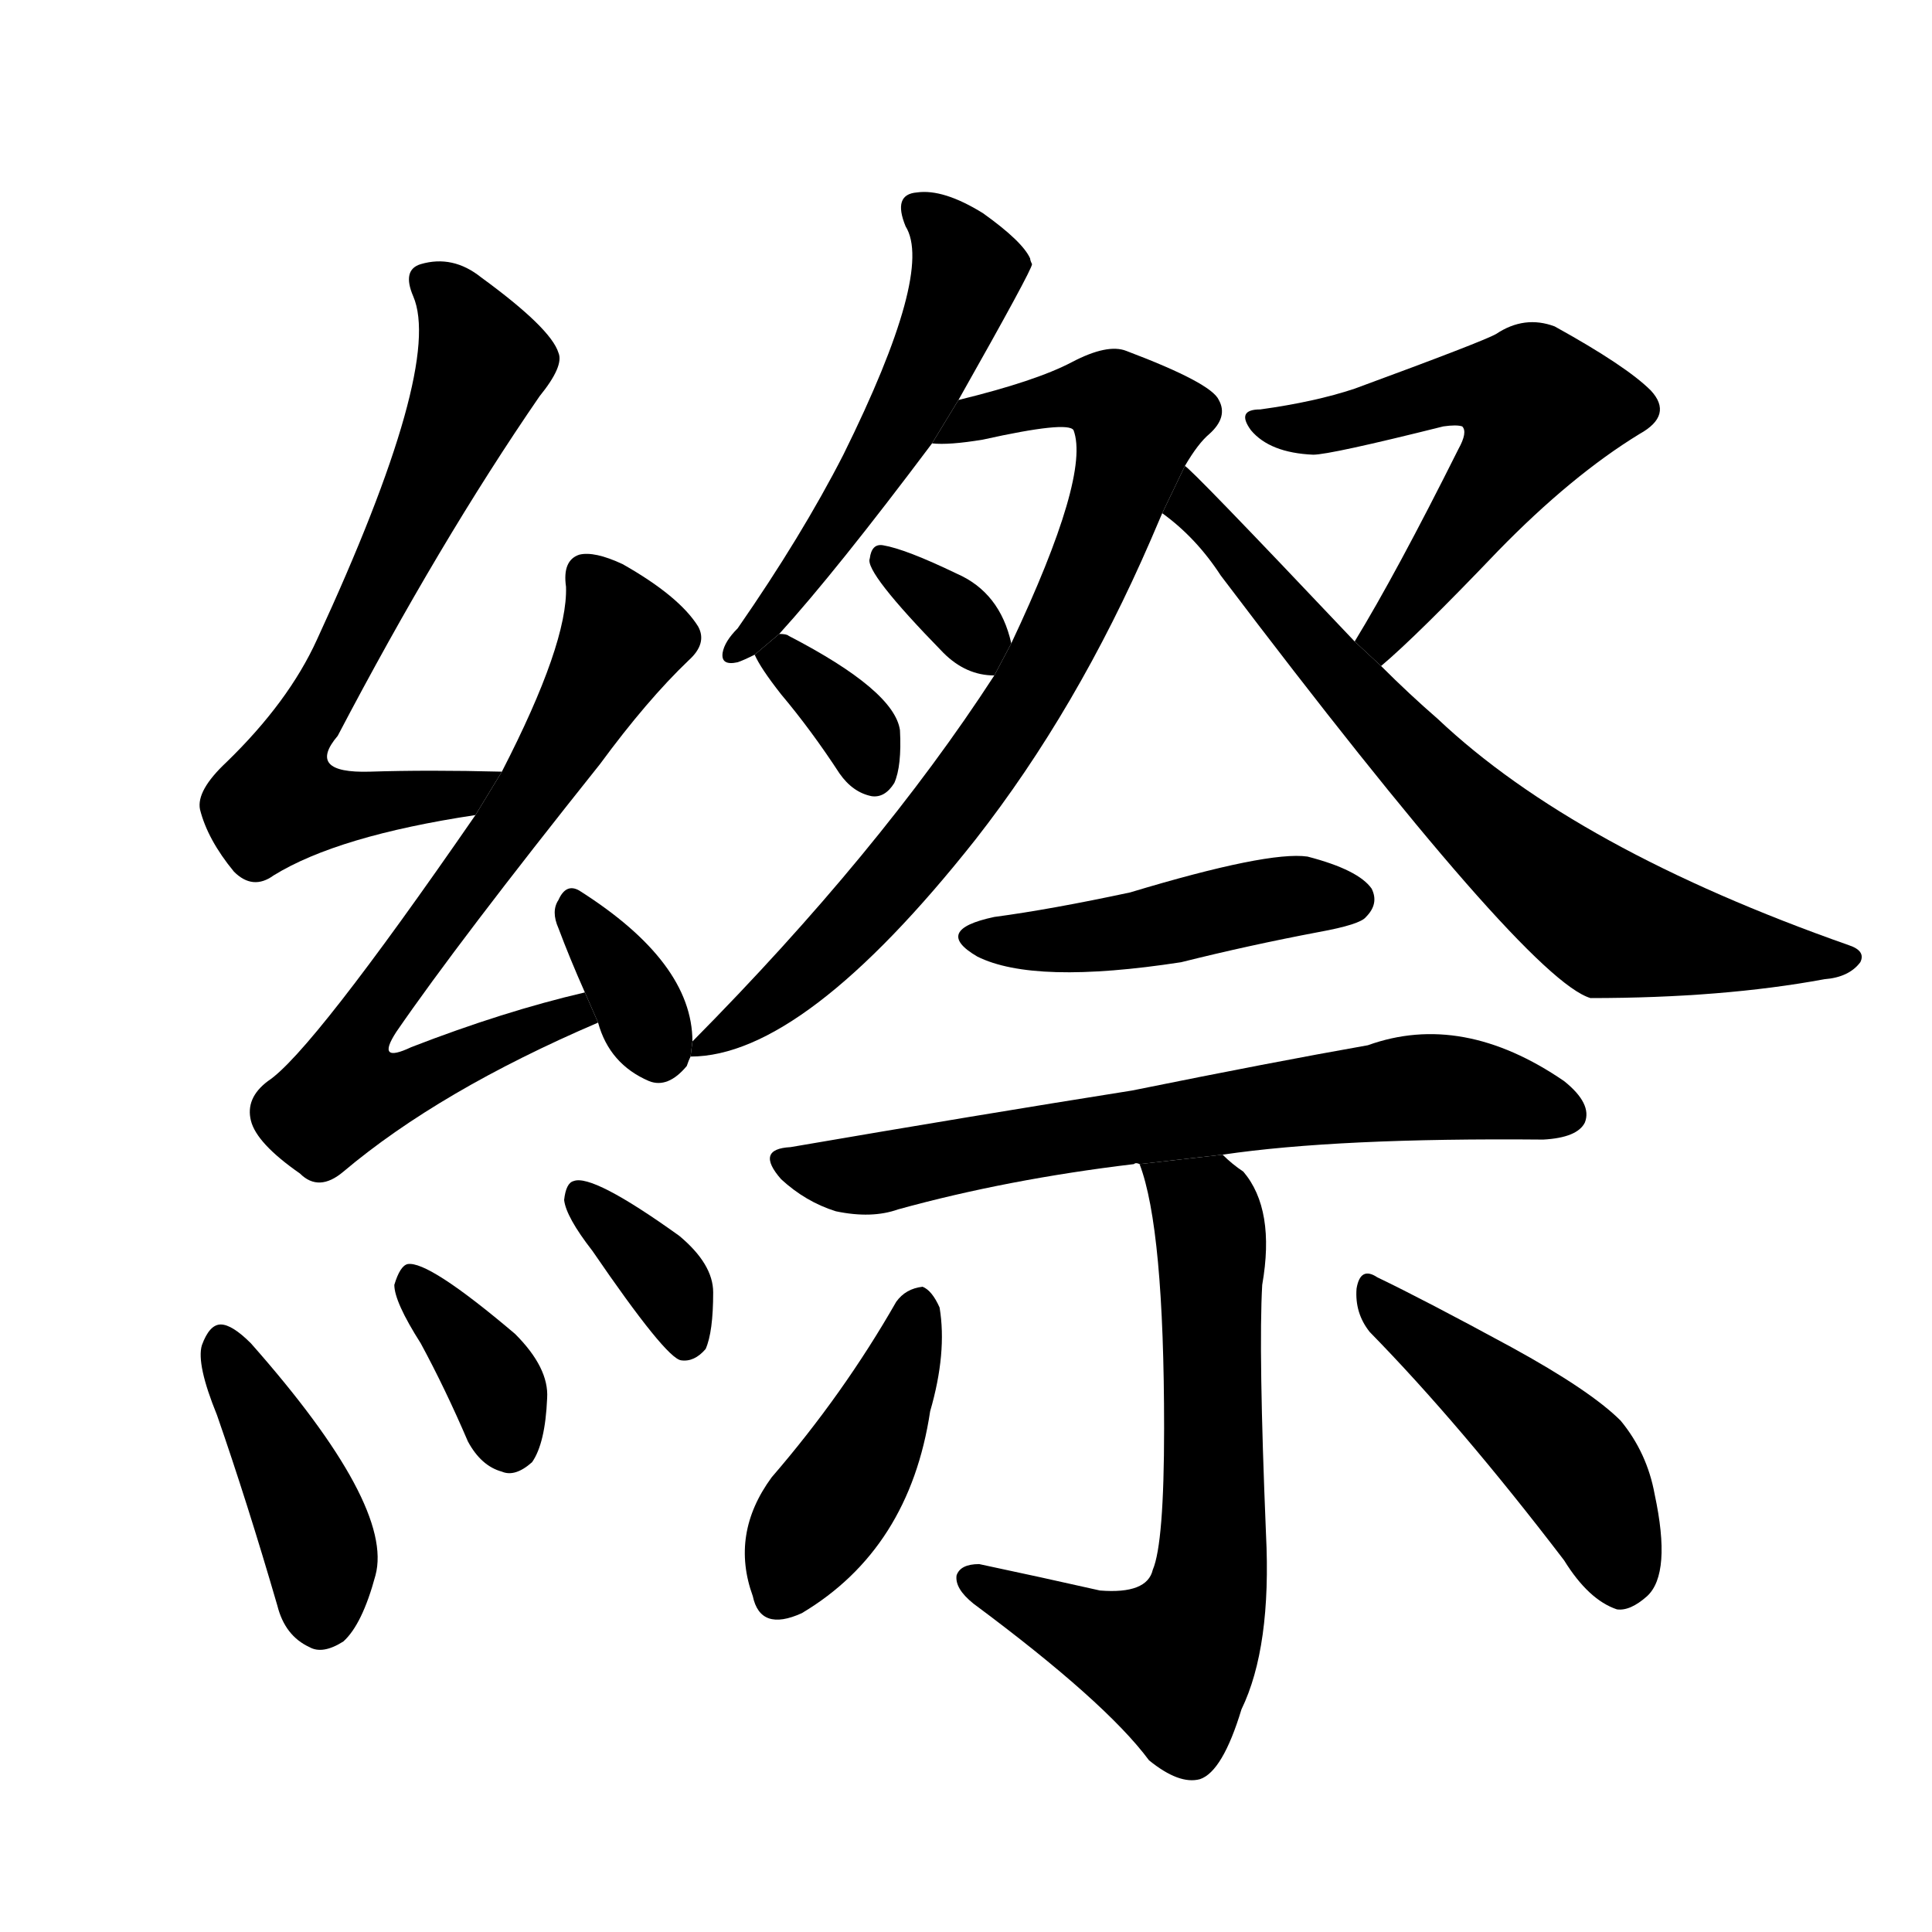 <svg version="1.1" viewBox="0 0 1024 1024" xmlns="http://www.w3.org/2000/svg">
  <g stroke="black" stroke-dasharray="1,1" stroke-width="1" transform="scale(4, 4)">
  </g>
  <g transform="scale(1, -1) translate(0, -900)">
    <style type="text/css">
      
        @keyframes keyframes0 {
          from {
            stroke: blue;
            stroke-dashoffset: 680;
            stroke-width: 128;
          }
          69% {
            animation-timing-function: step-end;
            stroke: blue;
            stroke-dashoffset: 0;
            stroke-width: 128;
          }
          to {
            stroke: black;
            stroke-width: 1024;
          }
        }
        #make-me-a-hanzi-animation-0 {
          animation: keyframes0 0.803s both;
          animation-delay: 0s;
          animation-timing-function: linear;
        }
      
        @keyframes keyframes1 {
          from {
            stroke: blue;
            stroke-dashoffset: 697;
            stroke-width: 128;
          }
          69% {
            animation-timing-function: step-end;
            stroke: blue;
            stroke-dashoffset: 0;
            stroke-width: 128;
          }
          to {
            stroke: black;
            stroke-width: 1024;
          }
        }
        #make-me-a-hanzi-animation-1 {
          animation: keyframes1 0.817s both;
          animation-delay: 0.803s;
          animation-timing-function: linear;
        }
      
        @keyframes keyframes2 {
          from {
            stroke: blue;
            stroke-dashoffset: 340;
            stroke-width: 128;
          }
          53% {
            animation-timing-function: step-end;
            stroke: blue;
            stroke-dashoffset: 0;
            stroke-width: 128;
          }
          to {
            stroke: black;
            stroke-width: 1024;
          }
        }
        #make-me-a-hanzi-animation-2 {
          animation: keyframes2 0.527s both;
          animation-delay: 1.621s;
          animation-timing-function: linear;
        }
      
        @keyframes keyframes3 {
          from {
            stroke: blue;
            stroke-dashoffset: 413;
            stroke-width: 128;
          }
          57% {
            animation-timing-function: step-end;
            stroke: blue;
            stroke-dashoffset: 0;
            stroke-width: 128;
          }
          to {
            stroke: black;
            stroke-width: 1024;
          }
        }
        #make-me-a-hanzi-animation-3 {
          animation: keyframes3 0.586s both;
          animation-delay: 2.147s;
          animation-timing-function: linear;
        }
      
        @keyframes keyframes4 {
          from {
            stroke: blue;
            stroke-dashoffset: 359;
            stroke-width: 128;
          }
          54% {
            animation-timing-function: step-end;
            stroke: blue;
            stroke-dashoffset: 0;
            stroke-width: 128;
          }
          to {
            stroke: black;
            stroke-width: 1024;
          }
        }
        #make-me-a-hanzi-animation-4 {
          animation: keyframes4 0.542s both;
          animation-delay: 2.733s;
          animation-timing-function: linear;
        }
      
        @keyframes keyframes5 {
          from {
            stroke: blue;
            stroke-dashoffset: 354;
            stroke-width: 128;
          }
          54% {
            animation-timing-function: step-end;
            stroke: blue;
            stroke-dashoffset: 0;
            stroke-width: 128;
          }
          to {
            stroke: black;
            stroke-width: 1024;
          }
        }
        #make-me-a-hanzi-animation-5 {
          animation: keyframes5 0.538s both;
          animation-delay: 3.276s;
          animation-timing-function: linear;
        }
      
        @keyframes keyframes6 {
          from {
            stroke: blue;
            stroke-dashoffset: 531;
            stroke-width: 128;
          }
          63% {
            animation-timing-function: step-end;
            stroke: blue;
            stroke-dashoffset: 0;
            stroke-width: 128;
          }
          to {
            stroke: black;
            stroke-width: 1024;
          }
        }
        #make-me-a-hanzi-animation-6 {
          animation: keyframes6 0.682s both;
          animation-delay: 3.814s;
          animation-timing-function: linear;
        }
      
        @keyframes keyframes7 {
          from {
            stroke: blue;
            stroke-dashoffset: 782;
            stroke-width: 128;
          }
          72% {
            animation-timing-function: step-end;
            stroke: blue;
            stroke-dashoffset: 0;
            stroke-width: 128;
          }
          to {
            stroke: black;
            stroke-width: 1024;
          }
        }
        #make-me-a-hanzi-animation-7 {
          animation: keyframes7 0.886s both;
          animation-delay: 4.496s;
          animation-timing-function: linear;
        }
      
        @keyframes keyframes8 {
          from {
            stroke: blue;
            stroke-dashoffset: 332;
            stroke-width: 128;
          }
          52% {
            animation-timing-function: step-end;
            stroke: blue;
            stroke-dashoffset: 0;
            stroke-width: 128;
          }
          to {
            stroke: black;
            stroke-width: 1024;
          }
        }
        #make-me-a-hanzi-animation-8 {
          animation: keyframes8 0.52s both;
          animation-delay: 5.382s;
          animation-timing-function: linear;
        }
      
        @keyframes keyframes9 {
          from {
            stroke: blue;
            stroke-dashoffset: 342;
            stroke-width: 128;
          }
          53% {
            animation-timing-function: step-end;
            stroke: blue;
            stroke-dashoffset: 0;
            stroke-width: 128;
          }
          to {
            stroke: black;
            stroke-width: 1024;
          }
        }
        #make-me-a-hanzi-animation-9 {
          animation: keyframes9 0.528s both;
          animation-delay: 5.902s;
          animation-timing-function: linear;
        }
      
        @keyframes keyframes10 {
          from {
            stroke: blue;
            stroke-dashoffset: 561;
            stroke-width: 128;
          }
          65% {
            animation-timing-function: step-end;
            stroke: blue;
            stroke-dashoffset: 0;
            stroke-width: 128;
          }
          to {
            stroke: black;
            stroke-width: 1024;
          }
        }
        #make-me-a-hanzi-animation-10 {
          animation: keyframes10 0.707s both;
          animation-delay: 6.431s;
          animation-timing-function: linear;
        }
      
        @keyframes keyframes11 {
          from {
            stroke: blue;
            stroke-dashoffset: 710;
            stroke-width: 128;
          }
          70% {
            animation-timing-function: step-end;
            stroke: blue;
            stroke-dashoffset: 0;
            stroke-width: 128;
          }
          to {
            stroke: black;
            stroke-width: 1024;
          }
        }
        #make-me-a-hanzi-animation-11 {
          animation: keyframes11 0.828s both;
          animation-delay: 7.137s;
          animation-timing-function: linear;
        }
      
        @keyframes keyframes12 {
          from {
            stroke: blue;
            stroke-dashoffset: 455;
            stroke-width: 128;
          }
          60% {
            animation-timing-function: step-end;
            stroke: blue;
            stroke-dashoffset: 0;
            stroke-width: 128;
          }
          to {
            stroke: black;
            stroke-width: 1024;
          }
        }
        #make-me-a-hanzi-animation-12 {
          animation: keyframes12 0.62s both;
          animation-delay: 7.965s;
          animation-timing-function: linear;
        }
      
        @keyframes keyframes13 {
          from {
            stroke: blue;
            stroke-dashoffset: 675;
            stroke-width: 128;
          }
          69% {
            animation-timing-function: step-end;
            stroke: blue;
            stroke-dashoffset: 0;
            stroke-width: 128;
          }
          to {
            stroke: black;
            stroke-width: 1024;
          }
        }
        #make-me-a-hanzi-animation-13 {
          animation: keyframes13 0.799s both;
          animation-delay: 8.585s;
          animation-timing-function: linear;
        }
      
        @keyframes keyframes14 {
          from {
            stroke: blue;
            stroke-dashoffset: 650;
            stroke-width: 128;
          }
          68% {
            animation-timing-function: step-end;
            stroke: blue;
            stroke-dashoffset: 0;
            stroke-width: 128;
          }
          to {
            stroke: black;
            stroke-width: 1024;
          }
        }
        #make-me-a-hanzi-animation-14 {
          animation: keyframes14 0.779s both;
          animation-delay: 9.385s;
          animation-timing-function: linear;
        }
      
        @keyframes keyframes15 {
          from {
            stroke: blue;
            stroke-dashoffset: 426;
            stroke-width: 128;
          }
          58% {
            animation-timing-function: step-end;
            stroke: blue;
            stroke-dashoffset: 0;
            stroke-width: 128;
          }
          to {
            stroke: black;
            stroke-width: 1024;
          }
        }
        #make-me-a-hanzi-animation-15 {
          animation: keyframes15 0.597s both;
          animation-delay: 10.164s;
          animation-timing-function: linear;
        }
      
        @keyframes keyframes16 {
          from {
            stroke: blue;
            stroke-dashoffset: 460;
            stroke-width: 128;
          }
          60% {
            animation-timing-function: step-end;
            stroke: blue;
            stroke-dashoffset: 0;
            stroke-width: 128;
          }
          to {
            stroke: black;
            stroke-width: 1024;
          }
        }
        #make-me-a-hanzi-animation-16 {
          animation: keyframes16 0.624s both;
          animation-delay: 10.76s;
          animation-timing-function: linear;
        }
      
    </style>
    
      <path d="M 266 491 Q 227 492 196 491 Q 162 490 179 510 Q 233 613 286 690 Q 299 706 296 713 Q 292 726 255 753 Q 240 765 223 760 Q 213 757 219 743 Q 235 706 168 561 Q 153 528 120 496 Q 104 481 106 471 Q 110 455 124 438 Q 134 428 145 436 Q 179 457 252 468 L 266 491 Z" fill="black"></path>
    
      <path d="M 310 374 Q 267 364 218 345 Q 199 336 210 353 Q 243 401 318 495 Q 343 529 365 550 Q 375 559 370 568 Q 360 584 330 601 Q 315 608 307 606 Q 298 603 300 589 Q 301 559 266 491 L 252 468 Q 165 342 142 327 Q 130 318 133 306 Q 136 294 159 278 Q 169 268 182 279 Q 233 322 317 358 L 310 374 Z" fill="black"></path>
    
      <path d="M 317 358 Q 323 336 344 327 Q 354 323 364 335 Q 365 338 366 340 L 367 348 Q 367 390 307 428 Q 300 432 296 423 Q 292 417 296 408 Q 302 392 310 374 L 317 358 Z" fill="black"></path>
    
      <path d="M 115 150 Q 131 104 147 49 Q 151 33 164 27 Q 171 23 182 30 Q 192 39 199 65 Q 209 102 133 188 Q 123 198 117 198 Q 111 198 107 187 Q 104 177 115 150 Z" fill="black"></path>
    
      <path d="M 223 188 Q 236 164 248 136 Q 255 123 266 120 Q 273 117 282 125 Q 289 135 290 159 Q 291 175 273 193 Q 227 232 216 230 Q 212 229 209 219 Q 209 210 223 188 Z" fill="black"></path>
    
      <path d="M 314 237 Q 353 180 361 179 Q 368 178 374 185 Q 378 194 378 215 Q 378 230 360 245 Q 314 278 304 274 Q 300 273 299 264 Q 300 255 314 237 Z" fill="black"></path>
    
      <path d="M 508 688 Q 547 757 547 760 Q 546 762 546 763 Q 542 772 521 787 Q 500 800 486 798 Q 473 797 480 780 Q 495 756 447 659 Q 425 616 391 567 Q 384 560 383 554 Q 382 547 391 549 Q 394 550 400 553 L 413 564 Q 443 597 494 665 L 508 688 Z" fill="black"></path>
    
      <path d="M 366 340 Q 426 340 517 455 Q 571 524 610 614 L 616 628 L 628 653 Q 635 665 641 670 Q 651 679 646 688 Q 642 697 597 714 Q 587 718 568 708 Q 549 698 508 688 L 494 665 Q 503 664 521 667 Q 566 677 569 672 Q 578 648 536 559 L 527 542 Q 466 448 367 348 L 366 340 Z" fill="black"></path>
    
      <path d="M 536 559 Q 530 586 507 596 Q 480 609 468 611 Q 462 612 461 604 Q 458 597 500 554 Q 512 542 527 542 L 536 559 Z" fill="black"></path>
    
      <path d="M 400 553 Q 403 546 414 532 Q 430 513 445 490 Q 452 480 462 478 Q 469 477 474 485 Q 478 494 477 513 Q 474 534 418 563 Q 417 564 413 564 L 400 553 Z" fill="black"></path>
    
      <path d="M 732 547 Q 751 563 794 608 Q 833 648 869 670 Q 887 680 875 693 Q 862 706 824 727 Q 808 733 793 723 Q 786 719 718 694 Q 697 687 668 683 Q 655 683 663 672 Q 673 660 696 659 Q 705 659 765 674 Q 772 675 775 674 Q 778 671 773 662 Q 740 596 718 560 L 732 547 Z" fill="black"></path>
    
      <path d="M 616 628 Q 634 615 647 595 Q 809 381 843 371 Q 913 371 967 381 Q 980 382 986 390 Q 989 396 980 399 Q 835 450 762 519 Q 747 532 732 547 L 718 560 Q 630 653 628 653 L 616 628 Z" fill="black"></path>
    
      <path d="M 527 414 Q 494 407 518 393 Q 548 378 626 390 Q 662 399 699 406 Q 721 410 724 414 Q 731 421 727 429 Q 720 439 693 446 Q 672 449 599 427 Q 557 418 527 414 Z" fill="black"></path>
    
      <path d="M 648 288 Q 709 297 818 296 Q 836 297 840 305 Q 844 315 829 327 Q 775 364 725 346 Q 674 337 600 322 Q 518 309 419 292 Q 400 291 414 275 Q 427 263 443 258 Q 462 254 476 259 Q 534 275 601 283 Q 602 284 604 283 L 648 288 Z" fill="black"></path>
    
      <path d="M 604 283 Q 617 249 617 143 Q 617 82 611 68 Q 608 55 583 57 Q 552 64 519 71 Q 509 71 507 65 Q 506 58 516 50 Q 586 -2 609 -33 Q 625 -46 636 -43 Q 648 -39 658 -6 Q 674 27 671 87 Q 667 184 669 219 Q 676 259 659 279 Q 653 283 648 288 L 604 283 Z" fill="black"></path>
    
      <path d="M 475 210 Q 447 161 409 117 Q 387 87 399 54 Q 403 35 425 45 Q 482 79 493 152 Q 502 183 498 207 Q 494 216 489 218 Q 480 217 475 210 Z" fill="black"></path>
    
      <path d="M 726 194 Q 774 145 829 73 Q 842 52 857 47 Q 864 46 873 54 Q 886 66 877 108 Q 873 130 859 147 Q 843 163 801 186 Q 755 211 730 223 Q 721 229 719 217 Q 718 204 726 194 Z" fill="black"></path>
    
    
      <clipPath id="make-me-a-hanzi-clip-0">
        <path d="M 266 491 Q 227 492 196 491 Q 162 490 179 510 Q 233 613 286 690 Q 299 706 296 713 Q 292 726 255 753 Q 240 765 223 760 Q 213 757 219 743 Q 235 706 168 561 Q 153 528 120 496 Q 104 481 106 471 Q 110 455 124 438 Q 134 428 145 436 Q 179 457 252 468 L 266 491 Z"></path>
      </clipPath>
      <path clip-path="url(#make-me-a-hanzi-clip-0)" d="M 227 750 L 240 740 L 256 708 L 147 480 L 148 475 L 166 472 L 240 477 L 258 488" fill="none" id="make-me-a-hanzi-animation-0" stroke-dasharray="552 1104" stroke-linecap="round"></path>
    
      <clipPath id="make-me-a-hanzi-clip-1">
        <path d="M 310 374 Q 267 364 218 345 Q 199 336 210 353 Q 243 401 318 495 Q 343 529 365 550 Q 375 559 370 568 Q 360 584 330 601 Q 315 608 307 606 Q 298 603 300 589 Q 301 559 266 491 L 252 468 Q 165 342 142 327 Q 130 318 133 306 Q 136 294 159 278 Q 169 268 182 279 Q 233 322 317 358 L 310 374 Z"></path>
      </clipPath>
      <path clip-path="url(#make-me-a-hanzi-clip-1)" d="M 312 595 L 330 562 L 296 500 L 198 366 L 188 337 L 192 326 L 211 325 L 303 361 L 305 367" fill="none" id="make-me-a-hanzi-animation-1" stroke-dasharray="569 1138" stroke-linecap="round"></path>
    
      <clipPath id="make-me-a-hanzi-clip-2">
        <path d="M 317 358 Q 323 336 344 327 Q 354 323 364 335 Q 365 338 366 340 L 367 348 Q 367 390 307 428 Q 300 432 296 423 Q 292 417 296 408 Q 302 392 310 374 L 317 358 Z"></path>
      </clipPath>
      <path clip-path="url(#make-me-a-hanzi-clip-2)" d="M 306 416 L 349 344" fill="none" id="make-me-a-hanzi-animation-2" stroke-dasharray="212 424" stroke-linecap="round"></path>
    
      <clipPath id="make-me-a-hanzi-clip-3">
        <path d="M 115 150 Q 131 104 147 49 Q 151 33 164 27 Q 171 23 182 30 Q 192 39 199 65 Q 209 102 133 188 Q 123 198 117 198 Q 111 198 107 187 Q 104 177 115 150 Z"></path>
      </clipPath>
      <path clip-path="url(#make-me-a-hanzi-clip-3)" d="M 117 188 L 162 101 L 171 73 L 171 43" fill="none" id="make-me-a-hanzi-animation-3" stroke-dasharray="285 570" stroke-linecap="round"></path>
    
      <clipPath id="make-me-a-hanzi-clip-4">
        <path d="M 223 188 Q 236 164 248 136 Q 255 123 266 120 Q 273 117 282 125 Q 289 135 290 159 Q 291 175 273 193 Q 227 232 216 230 Q 212 229 209 219 Q 209 210 223 188 Z"></path>
      </clipPath>
      <path clip-path="url(#make-me-a-hanzi-clip-4)" d="M 218 221 L 260 172 L 270 135" fill="none" id="make-me-a-hanzi-animation-4" stroke-dasharray="231 462" stroke-linecap="round"></path>
    
      <clipPath id="make-me-a-hanzi-clip-5">
        <path d="M 314 237 Q 353 180 361 179 Q 368 178 374 185 Q 378 194 378 215 Q 378 230 360 245 Q 314 278 304 274 Q 300 273 299 264 Q 300 255 314 237 Z"></path>
      </clipPath>
      <path clip-path="url(#make-me-a-hanzi-clip-5)" d="M 307 266 L 350 225 L 364 189" fill="none" id="make-me-a-hanzi-animation-5" stroke-dasharray="226 452" stroke-linecap="round"></path>
    
      <clipPath id="make-me-a-hanzi-clip-6">
        <path d="M 508 688 Q 547 757 547 760 Q 546 762 546 763 Q 542 772 521 787 Q 500 800 486 798 Q 473 797 480 780 Q 495 756 447 659 Q 425 616 391 567 Q 384 560 383 554 Q 382 547 391 549 Q 394 550 400 553 L 413 564 Q 443 597 494 665 L 508 688 Z"></path>
      </clipPath>
      <path clip-path="url(#make-me-a-hanzi-clip-6)" d="M 487 788 L 511 761 L 504 730 L 456 639 L 409 574 L 391 558" fill="none" id="make-me-a-hanzi-animation-6" stroke-dasharray="403 806" stroke-linecap="round"></path>
    
      <clipPath id="make-me-a-hanzi-clip-7">
        <path d="M 366 340 Q 426 340 517 455 Q 571 524 610 614 L 616 628 L 628 653 Q 635 665 641 670 Q 651 679 646 688 Q 642 697 597 714 Q 587 718 568 708 Q 549 698 508 688 L 494 665 Q 503 664 521 667 Q 566 677 569 672 Q 578 648 536 559 L 527 542 Q 466 448 367 348 L 366 340 Z"></path>
      </clipPath>
      <path clip-path="url(#make-me-a-hanzi-clip-7)" d="M 500 669 L 520 681 L 569 691 L 590 688 L 603 675 L 567 573 L 522 496 L 454 411 L 371 343" fill="none" id="make-me-a-hanzi-animation-7" stroke-dasharray="654 1308" stroke-linecap="round"></path>
    
      <clipPath id="make-me-a-hanzi-clip-8">
        <path d="M 536 559 Q 530 586 507 596 Q 480 609 468 611 Q 462 612 461 604 Q 458 597 500 554 Q 512 542 527 542 L 536 559 Z"></path>
      </clipPath>
      <path clip-path="url(#make-me-a-hanzi-clip-8)" d="M 469 603 L 511 570 L 521 550" fill="none" id="make-me-a-hanzi-animation-8" stroke-dasharray="204 408" stroke-linecap="round"></path>
    
      <clipPath id="make-me-a-hanzi-clip-9">
        <path d="M 400 553 Q 403 546 414 532 Q 430 513 445 490 Q 452 480 462 478 Q 469 477 474 485 Q 478 494 477 513 Q 474 534 418 563 Q 417 564 413 564 L 400 553 Z"></path>
      </clipPath>
      <path clip-path="url(#make-me-a-hanzi-clip-9)" d="M 407 551 L 422 547 L 448 522 L 462 491" fill="none" id="make-me-a-hanzi-animation-9" stroke-dasharray="214 428" stroke-linecap="round"></path>
    
      <clipPath id="make-me-a-hanzi-clip-10">
        <path d="M 732 547 Q 751 563 794 608 Q 833 648 869 670 Q 887 680 875 693 Q 862 706 824 727 Q 808 733 793 723 Q 786 719 718 694 Q 697 687 668 683 Q 655 683 663 672 Q 673 660 696 659 Q 705 659 765 674 Q 772 675 775 674 Q 778 671 773 662 Q 740 596 718 560 L 732 547 Z"></path>
      </clipPath>
      <path clip-path="url(#make-me-a-hanzi-clip-10)" d="M 672 675 L 697 673 L 784 695 L 816 684 L 802 656 L 732 562 L 732 554" fill="none" id="make-me-a-hanzi-animation-10" stroke-dasharray="433 866" stroke-linecap="round"></path>
    
      <clipPath id="make-me-a-hanzi-clip-11">
        <path d="M 616 628 Q 634 615 647 595 Q 809 381 843 371 Q 913 371 967 381 Q 980 382 986 390 Q 989 396 980 399 Q 835 450 762 519 Q 747 532 732 547 L 718 560 Q 630 653 628 653 L 616 628 Z"></path>
      </clipPath>
      <path clip-path="url(#make-me-a-hanzi-clip-11)" d="M 627 645 L 665 592 L 746 502 L 838 420 L 868 406 L 978 391" fill="none" id="make-me-a-hanzi-animation-11" stroke-dasharray="582 1164" stroke-linecap="round"></path>
    
      <clipPath id="make-me-a-hanzi-clip-12">
        <path d="M 527 414 Q 494 407 518 393 Q 548 378 626 390 Q 662 399 699 406 Q 721 410 724 414 Q 731 421 727 429 Q 720 439 693 446 Q 672 449 599 427 Q 557 418 527 414 Z"></path>
      </clipPath>
      <path clip-path="url(#make-me-a-hanzi-clip-12)" d="M 520 405 L 561 401 L 681 425 L 716 423" fill="none" id="make-me-a-hanzi-animation-12" stroke-dasharray="327 654" stroke-linecap="round"></path>
    
      <clipPath id="make-me-a-hanzi-clip-13">
        <path d="M 648 288 Q 709 297 818 296 Q 836 297 840 305 Q 844 315 829 327 Q 775 364 725 346 Q 674 337 600 322 Q 518 309 419 292 Q 400 291 414 275 Q 427 263 443 258 Q 462 254 476 259 Q 534 275 601 283 Q 602 284 604 283 L 648 288 Z"></path>
      </clipPath>
      <path clip-path="url(#make-me-a-hanzi-clip-13)" d="M 416 284 L 466 278 L 750 324 L 830 310" fill="none" id="make-me-a-hanzi-animation-13" stroke-dasharray="547 1094" stroke-linecap="round"></path>
    
      <clipPath id="make-me-a-hanzi-clip-14">
        <path d="M 604 283 Q 617 249 617 143 Q 617 82 611 68 Q 608 55 583 57 Q 552 64 519 71 Q 509 71 507 65 Q 506 58 516 50 Q 586 -2 609 -33 Q 625 -46 636 -43 Q 648 -39 658 -6 Q 674 27 671 87 Q 667 184 669 219 Q 676 259 659 279 Q 653 283 648 288 L 604 283 Z"></path>
      </clipPath>
      <path clip-path="url(#make-me-a-hanzi-clip-14)" d="M 612 281 L 639 258 L 642 244 L 644 96 L 637 45 L 620 19 L 569 36 L 515 63" fill="none" id="make-me-a-hanzi-animation-14" stroke-dasharray="522 1044" stroke-linecap="round"></path>
    
      <clipPath id="make-me-a-hanzi-clip-15">
        <path d="M 475 210 Q 447 161 409 117 Q 387 87 399 54 Q 403 35 425 45 Q 482 79 493 152 Q 502 183 498 207 Q 494 216 489 218 Q 480 217 475 210 Z"></path>
      </clipPath>
      <path clip-path="url(#make-me-a-hanzi-clip-15)" d="M 488 208 L 467 148 L 414 56" fill="none" id="make-me-a-hanzi-animation-15" stroke-dasharray="298 596" stroke-linecap="round"></path>
    
      <clipPath id="make-me-a-hanzi-clip-16">
        <path d="M 726 194 Q 774 145 829 73 Q 842 52 857 47 Q 864 46 873 54 Q 886 66 877 108 Q 873 130 859 147 Q 843 163 801 186 Q 755 211 730 223 Q 721 229 719 217 Q 718 204 726 194 Z"></path>
      </clipPath>
      <path clip-path="url(#make-me-a-hanzi-clip-16)" d="M 729 212 L 835 122 L 851 94 L 858 62" fill="none" id="make-me-a-hanzi-animation-16" stroke-dasharray="332 664" stroke-linecap="round"></path>
    
  </g>
</svg>
